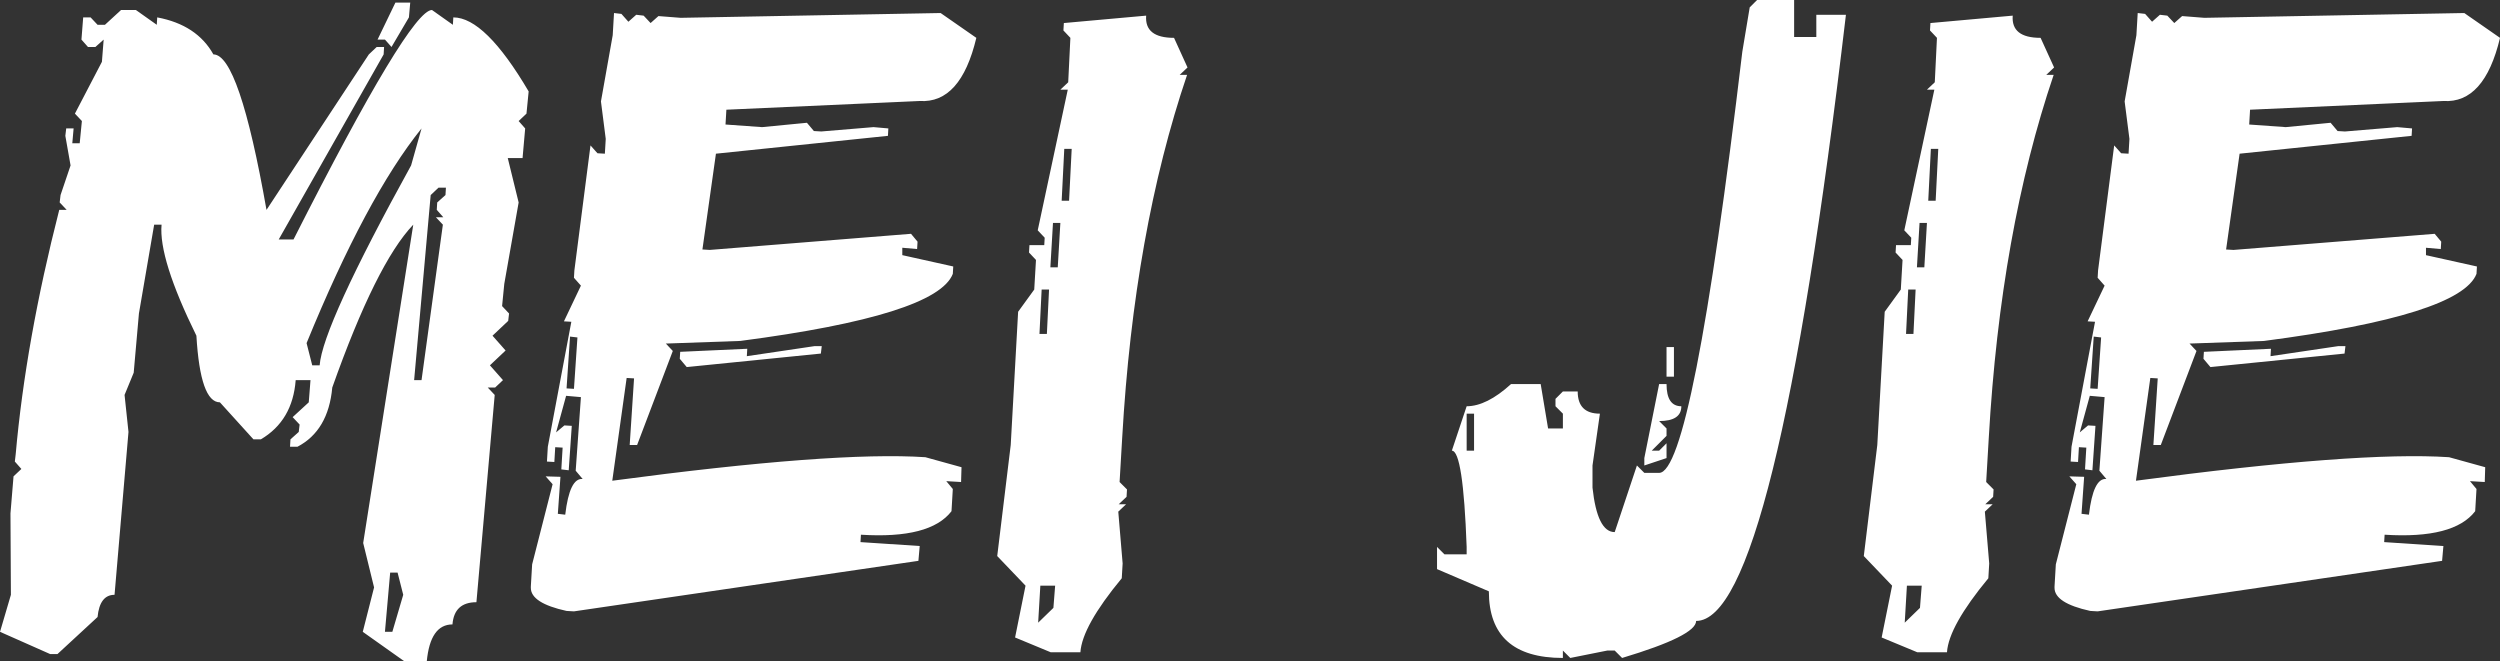 <svg xmlns="http://www.w3.org/2000/svg" width="840.969" height="222.5" viewBox="0 0 840.969 222.5">
  <rect x="0" y="0" width="840.969" height="222.5" fill="#333333" stroke="none"/>
  <defs>
    <style>
      .cls-1 {
        fill: #fff;
        fill-rule: evenodd;
      }
    </style>
  </defs>
  <path id="mei_jie" data-name="mei jie" class="cls-1" d="M170.977,45.818h2.49l2.2,2.49,5.859-9.961,0.44-4.981h-4.981Zm-91.7-4.98h-2.49l-2.344-2.49h-2.49l-0.586,7.471,2.2,2.49h2.49l2.783-2.49-0.586,7.471L69.17,70.721l2.344,2.49-0.733,7.471h-2.49l0.44-4.98H66.24l-0.293,2.49,1.758,9.961-3.369,9.961L64.043,100.6l2.344,2.49H63.9q-11.282,44.093-14.649,82.177l-0.293,2.491,2.2,2.49-2.637,2.49L47.49,205.193l0.146,27.393-3.662,12.451,16.846,7.471h2.49l13.477-12.451q0.731-7.471,5.713-7.471L87.188,177.8,85.869,165.35l3.076-7.471L90.7,137.957l5.127-29.883h2.49q-1.026,11.426,11.719,37.354,1.319,22.411,7.91,22.412l11.28,12.451h2.49q10.691-6.3,11.718-19.922h4.981l-0.586,7.471-5.42,4.98,2.344,2.491-0.293,2.49-2.783,2.49-0.147,2.49h2.49q10.4-5.418,11.719-19.922,14.795-41.748,27.246-54.785l-16.845,107.08,3.662,14.942L166,245.037,180.059,255h7.47q1.172-12.451,8.643-12.451,0.584-7.471,8.057-7.471l6.152-69.726-2.344-2.491h2.49l2.637-2.49-4.394-4.98,5.273-4.981-4.4-4.98,5.274-4.981,0.293-2.49-2.344-2.49L213.6,128l4.833-27.392-3.662-14.942h4.981l0.879-9.961-2.2-2.49,2.637-2.49,0.733-7.471q-14.65-24.9-25.342-24.9l-0.147,2.49-7.031-4.98q-7.47,0-46.582,77.2h-4.98l35.3-62.256,0.147-2.49h-2.49l-2.637,2.49-34.424,52.3Q124.4,50.8,115.752,50.8q-5.569-9.96-18.9-12.451l-0.147,2.49-7.031-4.98H84.7ZM185.771,75.7l-3.515,12.451q-29.739,53.908-30.762,67.237H149l-1.9-7.471Q167.167,98.847,185.771,75.7h0Zm8.2,19.922-0.147,2.49-2.783,2.491-0.147,2.49,2.2,2.49h-2.491l2.344,2.49-7.178,52.3h-2.49l5.567-62.256,2.636-2.49h2.491Zm-16.26,129.492,1.9,7.471-3.662,12.451h-2.49l1.758-19.922h2.49ZM272.93,38.494l-7.471-.586-2.637,2.344-2.343-2.49-2.491-.293-2.636,2.344-2.344-2.637-2.49-.293-0.44,7.471-3.955,22.266,1.611,12.6-0.293,4.98-2.49-.147-2.344-2.637-5.42,42.041-0.146,2.49,2.344,2.637-5.713,12.012,2.49,0.146-7.91,42.041-0.293,4.981,2.49,0.146,0.293-4.98,2.49,0.146-0.439,7.324,2.49,0.293,1.026-14.941-2.491-.146-2.783,2.343,3.369-12.3,4.981,0.439-1.758,24.756,2.344,2.783q-4.4-.44-5.86,12.012l-2.49-.293,0.879-12.451-4.98-.147,2.343,2.637-6.884,26.953-0.44,7.471v0.439q0,5.126,12.012,7.764l2.49,0.146L352.91,221.16l0.44-4.98-19.922-1.319,0.146-2.49q23.292,1.465,30.469-7.91l0.439-7.471-2.2-2.636,4.981,0.292,0.146-4.98L355.254,186.3q-30.762-2.05-105.322,7.91l4.834-34.57,2.49,0.146L255.791,182.2h2.49l12.012-31.64-2.344-2.491L293,147.186q66.061-8.641,71.484-22.559l0.147-2.49-17.139-3.809v-2.49l4.981,0.439,0.146-2.49-2.2-2.637-67.676,5.42-2.49-.146L284.8,84.2l57.861-6.006L342.8,75.7l-4.981-.439-17.578,1.465-2.49-.147L315.41,73.8l-15.088,1.465-12.3-.879,0.293-4.981,65.039-2.93q13.767,0.879,19.043-21.24l-12.012-8.35Zm-34.717,107.52L237.041,163.3l-2.49-.147,1.172-17.431Zm56.982,6.3,0.147-2.491-22.559,1.026-0.146,2.343,2.343,2.784,45.118-4.541,0.293-2.491H317.9ZM401.836,40.252l-0.147,2.49,2.344,2.49L403.3,60.174l-2.637,2.49h2.49l-10.107,47.315,2.344,2.49-0.147,2.49h-4.98l-0.147,2.49,2.344,2.49-0.586,9.961-5.42,7.471-2.49,44.824-4.541,37.354,9.521,9.961-3.515,17.431,12.011,4.981H407.4q0.584-8.789,13.916-24.9l0.293-4.981-1.465-17.432,2.637-2.49h-2.49l2.637-2.49,0.146-2.49-2.49-2.491,0.879-14.941q3.955-69.286,21.826-122.021H440.8l2.636-2.49L438.9,45.232q-9.963,0-9.375-7.471Zm2.637,42.334-0.879,17.432H401.1l0.878-17.432h2.491Zm-3.809,24.9-0.879,14.942H397.3l0.879-14.942h2.49ZM396.855,129.9l-0.732,14.942h-2.49l0.732-14.942h2.49Zm2.051,99.61-0.586,7.47-5.127,4.981,0.733-12.451h4.98ZM635.039,32.488l-2.49,2.49-2.49,14.941Q613.211,191.571,602.08,191.57H597.1l-2.491-2.49-7.47,22.412q-5.861,0-7.471-14.941V189.08l2.49-17.432q-7.47,0-7.471-7.47h-4.98l-2.49,2.49v2.49l2.49,2.49v4.981h-4.98l-2.491-14.941h-9.961q-8.205,7.47-14.941,7.47l-4.98,14.942q3.807,0,4.98,32.373v2.49h-7.471l-2.49-2.49v7.47l17.432,7.471q0,22.411,24.9,22.412v-2.49l2.49,2.49,12.451-2.49h2.491l2.49,2.49q24.9-7.47,24.9-12.451,26.367,0,50.391-203.906h-9.961V44.94H647.49V32.488H635.039ZM604.57,159.2h2.491v-9.961H604.57V159.2ZM597.1,186.59v2.49l7.47-2.49v-4.981l-2.49,2.491h-2.49l4.98-4.981v-2.49l-2.49-2.49q7.471,0,7.471-4.981-4.981,0-4.981-7.47h-2.49Zm-57.276-14.942V184.1h-2.49V171.648h2.49ZM693.34,40.252l-0.147,2.49,2.344,2.49-0.732,14.941-2.637,2.49h2.49l-10.107,47.315,2.344,2.49-0.147,2.49h-4.98l-0.147,2.49,2.344,2.49-0.586,9.961-5.42,7.471-2.49,44.824-4.541,37.354,9.521,9.961-3.515,17.431,12.011,4.981h9.961q0.583-8.789,13.916-24.9l0.293-4.981-1.465-17.432,2.637-2.49H711.8l2.637-2.49,0.146-2.49-2.49-2.491,0.879-14.941q3.954-69.286,21.826-122.021h-2.49l2.636-2.49L730.4,45.232q-9.963,0-9.375-7.471Zm2.637,42.334L695.1,100.018h-2.491l0.879-17.432h2.491Zm-3.809,24.9-0.879,14.942H688.8l0.879-14.942h2.49ZM688.359,129.9l-0.732,14.942h-2.49l0.732-14.942h2.49Zm2.051,99.61-0.586,7.47-5.127,4.981,0.733-12.451h4.98ZM785.479,38.494l-7.471-.586-2.637,2.344-2.344-2.49-2.49-.293L767.9,39.813l-2.343-2.637-2.491-.293-0.439,7.471-3.955,22.266,1.611,12.6L759.99,84.2l-2.49-.147-2.344-2.637-5.42,42.041-0.146,2.49,2.344,2.637-5.713,12.012,2.49,0.146-7.91,42.041-0.293,4.981,2.49,0.146,0.293-4.98,2.49,0.146-0.439,7.324,2.49,0.293,1.025-14.941-2.49-.146-2.783,2.343,3.369-12.3,4.981,0.439-1.758,24.756,2.344,2.783q-4.395-.44-5.86,12.012l-2.49-.293,0.879-12.451-4.981-.147,2.344,2.637-6.885,26.953-0.439,7.471v0.439q0,5.126,12.012,7.764l2.49,0.146L865.459,221.16l0.439-4.98-19.921-1.319,0.146-2.49q23.29,1.465,30.469-7.91l0.439-7.471-2.2-2.636,4.98,0.292,0.147-4.98L867.8,186.3q-30.762-2.05-105.323,7.91l4.834-34.57,2.491,0.146L768.34,182.2h2.49l12.012-31.64-2.344-2.491,25.049-.878q66.061-8.641,71.484-22.559l0.147-2.49-17.139-3.809v-2.49l4.981,0.439,0.146-2.49-2.2-2.637-67.676,5.42-2.49-.146L797.344,84.2l57.861-6.006,0.147-2.49-4.981-.439-17.578,1.465-2.49-.147L827.959,73.8l-15.088,1.465-12.3-.879,0.293-4.981,65.039-2.93q13.769,0.879,19.043-21.24l-12.011-8.35Zm-34.717,107.52L749.59,163.3l-2.49-.147,1.171-17.431Zm56.982,6.3,0.147-2.491-22.559,1.026-0.146,2.343,2.343,2.784,45.117-4.541,0.293-2.491h-2.49Z" transform="translate(-43.969 -32.5)"/>
</svg>
